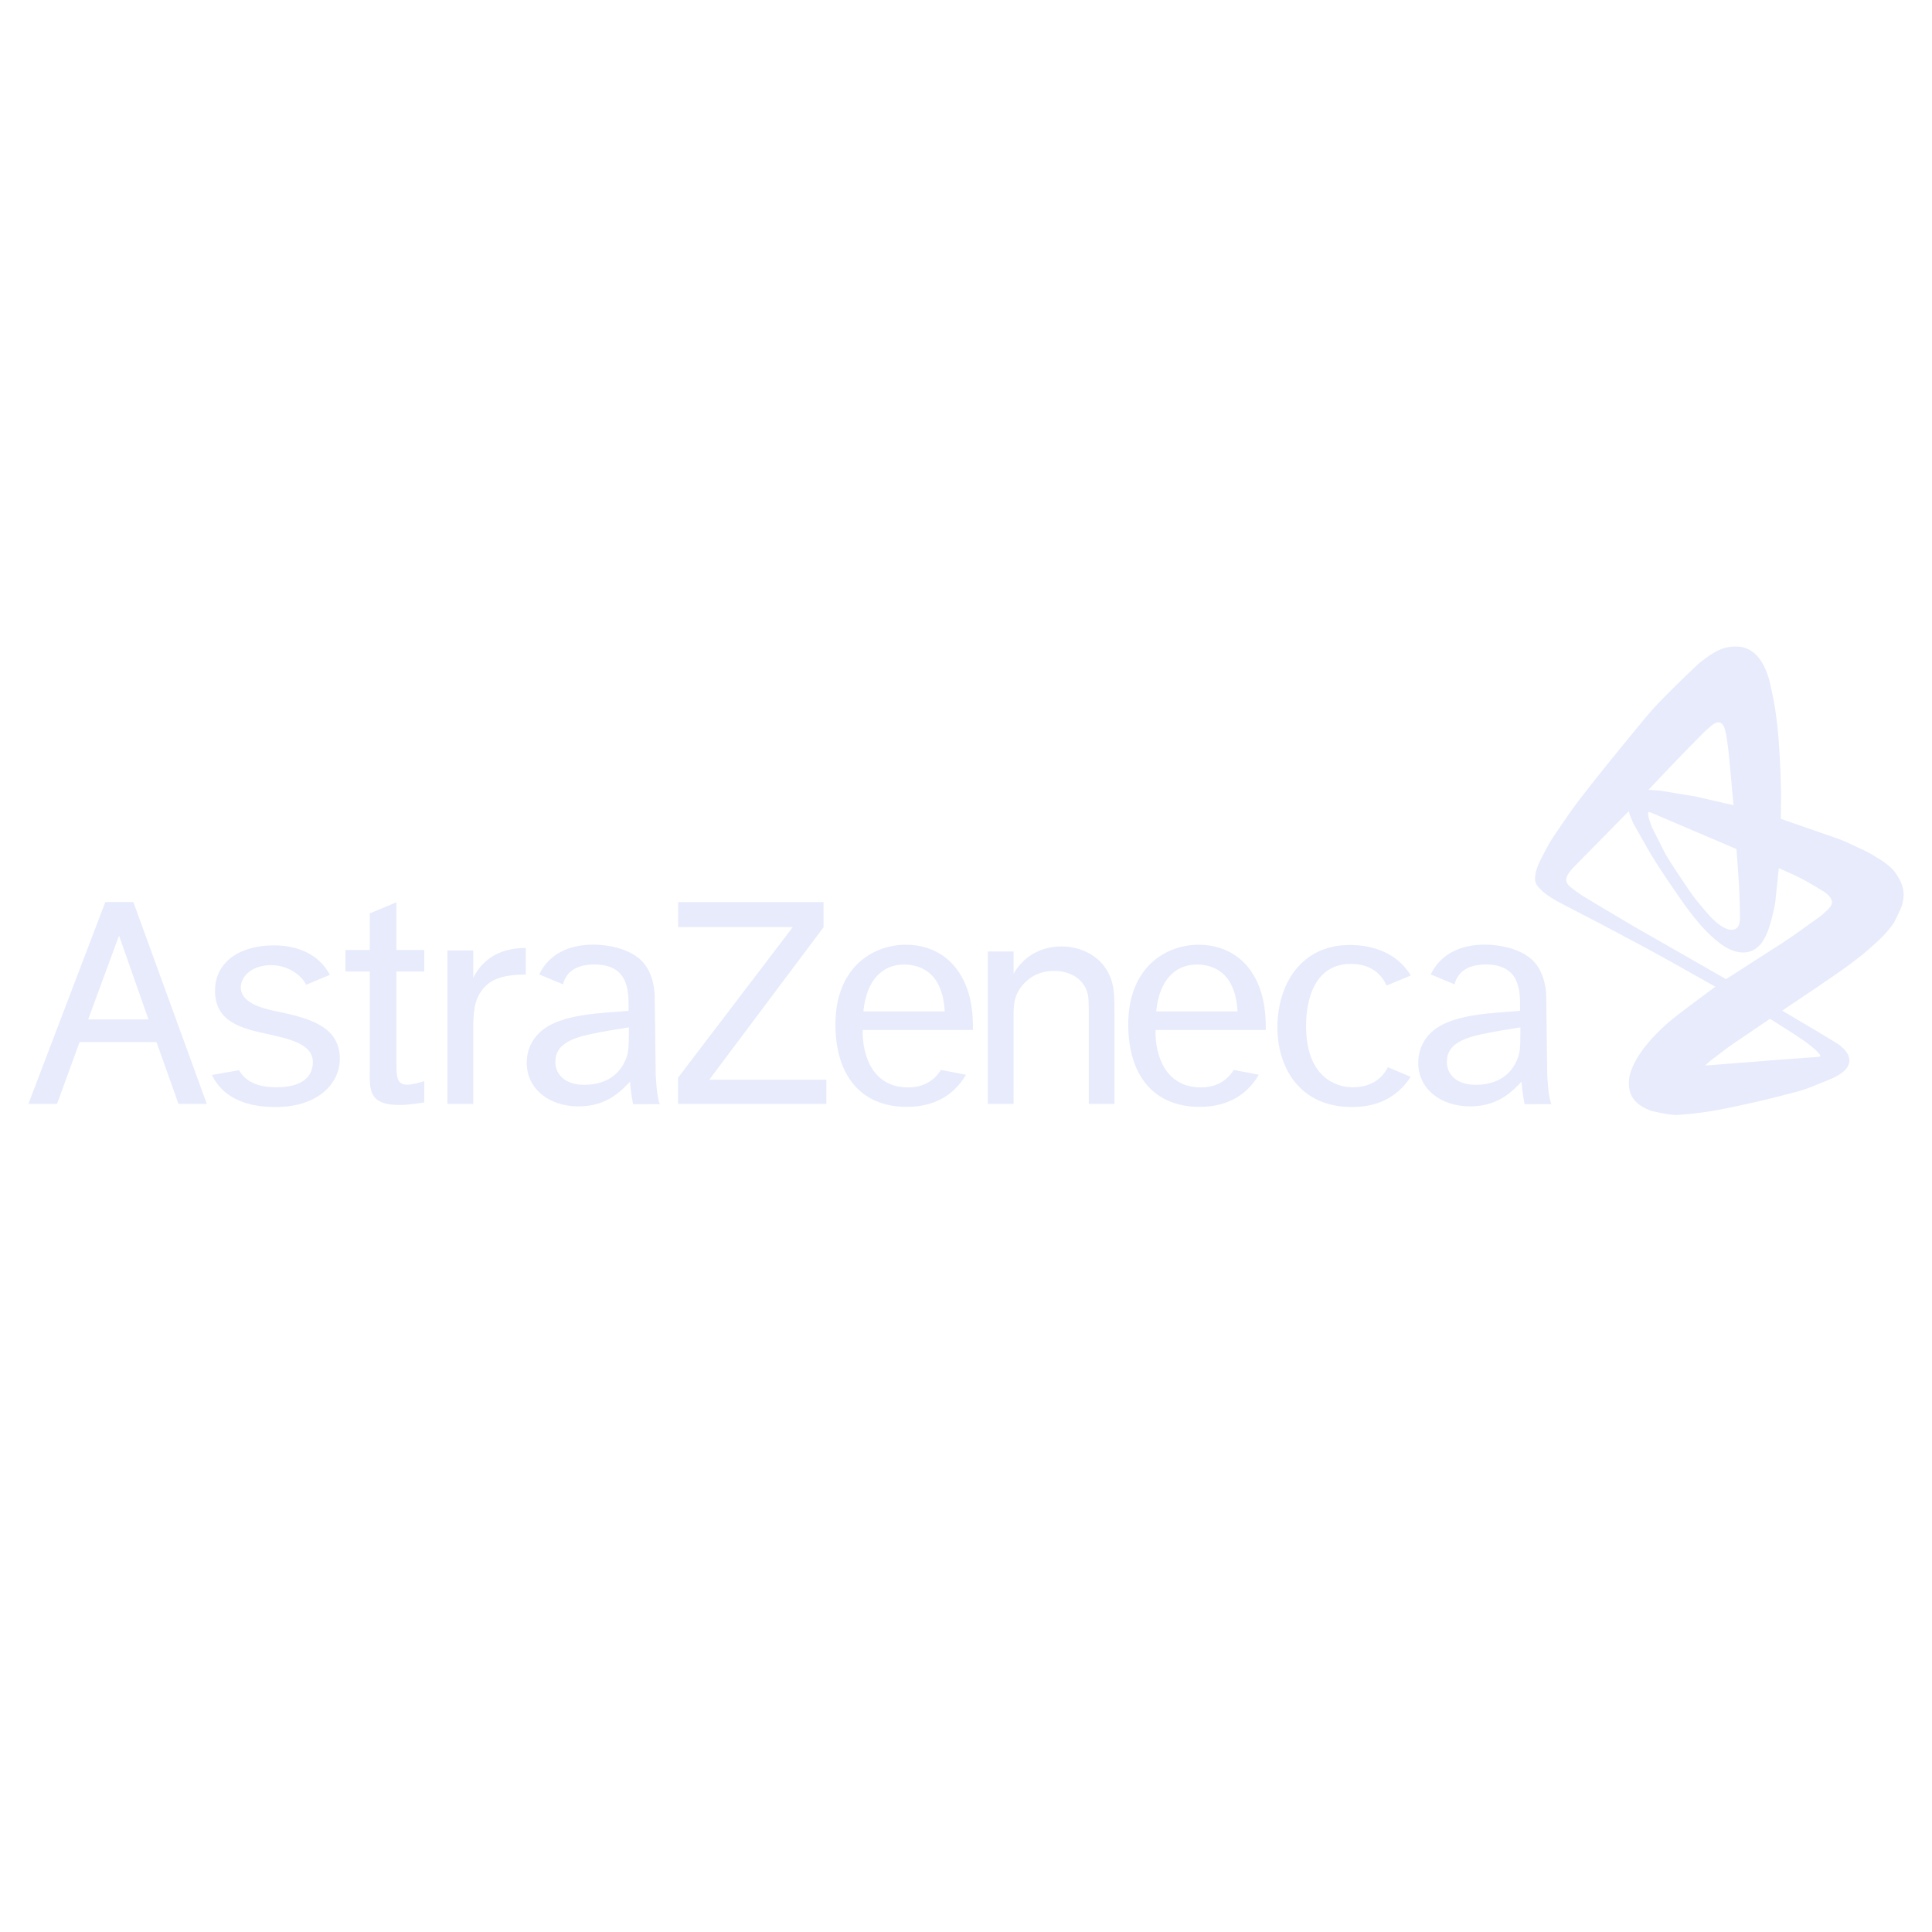 <svg 
xmlns="http://www.w3.org/2000/svg" 
width="2500" height="2500" 
viewBox="0 0 192.756 192.756"><path fill="#fff" 
d="M0 192.756h192.756V0H0v192.756z"/><path 
d="M8.795 101.709l3.081-8.367 2.939 8.367h-6.02zm9.014 8.43h2.824L13.302 90h-2.794l-7.674 20.139h2.853l2.253-6.172h7.674l2.195 6.172zM26.775 103.184c-2.618-.566-5.321-1.184-5.321-4.342 0-2.773 2.345-4.521 5.887-4.521 2.291 0 4.48.853 5.571 2.939l-2.382.994c-.191-.557-1.424-1.96-3.482-1.96-2.016 0-3.024 1.194-3.024 2.226 0 1.451 1.916 2.053 3.552 2.383 3.384.682 6.328 1.547 6.328 4.738 0 2.482-2.203 4.809-6.411 4.809-3.098 0-5.299-1.035-6.357-3.199l2.716-.475c.682 1.188 1.915 1.701 3.752 1.701 2.278 0 3.611-.869 3.611-2.514 0-1.74-2.187-2.291-4.44-2.779zM39.546 94.786h2.782v2.142h-2.782v8.711c0 1.807 0 2.582 1.099 2.582.485 0 1.166-.195 1.683-.355v2.121c-.453.064-1.522.256-2.493.256-2.976 0-2.976-1.443-2.943-3.441v-9.873h-2.427v-2.142h2.427v-3.658l2.654-1.105v4.762zM47.216 94.824v2.741c1.454-2.891 4.205-2.958 5.241-2.99v2.654c-2.523.018-3.761.535-4.594 1.891-.683 1.109-.647 2.664-.647 3.98v7.039h-2.57V94.824h2.57zM82.161 90.003v2.512l-11.397 15.208h11.683v2.416H67.652v-2.616l11.454-15.037H67.662v-2.483h14.499zM101.124 94.93v2.224c1.429-2.5 3.865-2.727 4.774-2.727 1.949 0 4.284.975 5.029 3.502.261.906.261 1.842.261 3.135v9.074h-2.562v-8.654c0-1.553 0-2.004-.162-2.52-.454-1.455-1.883-2.1-3.281-2.1-1.136 0-2.11.354-2.924 1.162-1.136 1.129-1.136 2.291-1.136 3.426v8.686h-2.571V94.93h2.572zM140.741 107.428c-.959 1.506-2.701 3.021-5.837 3.021-5.412 0-7.456-4.17-7.456-7.916 0-4.33 2.356-8.253 7.23-8.253 1.913 0 4.591.576 6.073 3.044l-2.408 1.006c-.456-1.002-1.435-2.162-3.568-2.162-4.223 0-4.471 4.812-4.471 6.172 0 5.045 2.9 6.137 4.631 6.137 1.983 0 2.996-.953 3.531-2l2.275.951zM86.139 100.914h8.121c-.227-4.006-2.536-4.682-4.075-4.682-2.199 0-3.755 1.614-4.046 4.682zm10.236 6.316c-.877 1.49-2.567 3.201-5.901 3.201-4.521 0-7.121-3.072-7.121-8.221 0-5.754 3.795-7.953 7.025-7.953 2.808 0 5.5 1.552 6.405 5.396.292 1.293.292 2.459.292 3.107h-11c-.065 2.557 1.008 5.795 4.626 5.73 1.475-.023 2.515-.693 3.178-1.744l2.496.484zM115.353 100.914h8.121c-.226-4.006-2.535-4.682-4.076-4.682-2.195 0-3.754 1.614-4.045 4.682zm10.236 6.316c-.876 1.49-2.566 3.201-5.9 3.201-4.52 0-7.121-3.072-7.121-8.221 0-5.754 3.795-7.953 7.025-7.953 2.808 0 5.498 1.552 6.405 5.396.29 1.293.29 2.459.29 3.107h-11c-.064 2.557 1.012 5.795 4.625 5.73 1.476-.023 2.519-.693 3.179-1.744l2.497.484zM154.786 110.156l-2.672.01s-.232-1.08-.306-2.258c-.776.807-2.216 2.475-5.126 2.475-2.976 0-5.184-1.766-5.184-4.352 0-.811.227-1.619.681-2.301.877-1.295 2.499-2.33 7.058-2.686l2.422-.193v-.389c0-1.586 0-4.238-3.414-4.238-2.149 0-2.882 1.041-3.129 1.98l-2.366-.986c.036-.082.08-.166.125-.252.909-1.682 2.692-2.718 5.271-2.718 1.419 0 3.257.357 4.455 1.295 1.705 1.292 1.664 3.837 1.664 3.837l.103 7.854s.091 2.282.418 2.922zm-3.514-4.222c.387-.842.421-1.197.421-3.434-.999.164-2.353.355-4.009.715-2.846.613-3.331 1.684-3.331 2.752 0 1.23.97 2.266 2.878 2.266 1.78-.001 3.299-.712 4.041-2.299zM65.839 110.156l-2.672.01s-.233-1.08-.306-2.258c-.777.807-2.215 2.475-5.125 2.475-2.977 0-5.185-1.766-5.185-4.352 0-.811.227-1.619.682-2.301.877-1.295 2.499-2.33 7.056-2.686l2.426-.193v-.389c0-1.586 0-4.238-3.418-4.238-2.149 0-2.879 1.041-3.13 1.98l-2.365-.986c.039-.082.08-.166.126-.252.91-1.682 2.693-2.718 5.271-2.718 1.419 0 3.258.357 4.455 1.295 1.705 1.292 1.664 3.837 1.664 3.837l.103 7.854s.09 2.282.418 2.922zm-3.514-4.222c.39-.842.421-1.197.421-3.434-.998.164-2.353.355-4.008.715-2.844.613-3.329 1.684-3.329 2.752 0 1.23.969 2.266 2.877 2.266 1.776-.001 3.296-.712 4.039-2.299z" 
fill-rule="evenodd" clip-rule="evenodd" fill="#e7ebfc"/><path 
d="M189.902 88.941c-.01-.093-.02-.188-.044-.278a4.372 4.372 0 0 0-.17-.55 4.316 4.316 0 0 0-.273-.549 6.245 6.245 0 0 0-.371-.565 2.873 2.873 0 0 0-.258-.302 3.44 3.44 0 0 0-.325-.303c-.263-.208-.523-.42-.808-.595-.625-.383-1.246-.781-1.917-1.076-.809-.356-1.593-.778-2.428-1.068l-5.627-1.954c0-1.069.032-2.14 0-3.21a98.182 98.182 0 0 0-.233-4.758 42.845 42.845 0 0 0-.391-3.293c-.134-.852-.337-1.692-.526-2.533-.042-.193-.108-.38-.172-.566a6.984 6.984 0 0 0-.392-.937 5.034 5.034 0 0 0-.215-.378 4.179 4.179 0 0 0-.455-.596 3.596 3.596 0 0 0-.233-.229 2.92 2.92 0 0 0-.46-.336 1.637 1.637 0 0 0-.225-.114 3.604 3.604 0 0 0-.415-.15 2.691 2.691 0 0 0-.629-.089c-.155-.002-.311-.006-.464.005a4.025 4.025 0 0 0-.488.065 3.929 3.929 0 0 0-1.036.349 8.187 8.187 0 0 0-1.103.69c-.313.236-.634.465-.918.733a114.863 114.863 0 0 0-3.457 3.381 29.212 29.212 0 0 0-1.731 1.909c-2.168 2.624-4.326 5.258-6.411 7.948-.925 1.194-1.759 2.457-2.616 3.699-.214.311-.415.632-.598.961a42.163 42.163 0 0 0-.916 1.751 4.282 4.282 0 0 0-.195.476 5.083 5.083 0 0 0-.148.468c-.038.149-.07.301-.087.454a2.424 2.424 0 0 0-.009.426 1.209 1.209 0 0 0 .146.417c.041.073.09.142.141.207.056.072.113.142.178.206.139.137.28.271.431.395.155.128.315.25.484.36.292.192.595.37.896.547.132.077.271.142.406.213a5.018 5.018 0 0 0-.159-.086c.009.003.016.008.023.012l.224.116c1.852.968 3.712 1.922 5.556 2.905 1.854.988 3.707 1.979 5.538 3.008l4.117 2.314c-1.429 1.082-2.886 2.127-4.287 3.244a18.02 18.02 0 0 0-1.516 1.383 15.42 15.42 0 0 0-1.116 1.24c-.28.344-.535.711-.774 1.084-.186.293-.35.602-.498.916-.111.238-.2.486-.28.736a4.13 4.13 0 0 0-.125.539c-.02.109-.024.223-.03.334-.002.037.005.076.006.113.002.102-.004.201.002.303a2.833 2.833 0 0 0 .088.543 2.418 2.418 0 0 0 .187.471c.038.072.076.145.125.209.095.129.191.258.305.373.112.115.237.217.366.312.131.096.27.182.412.258.144.08.294.146.446.209.15.062.303.131.463.164.574.127 1.153.244 1.737.324.286.037.577.055.865.031a38.037 38.037 0 0 0 2.974-.334c1.151-.18 2.294-.422 3.432-.672a96.988 96.988 0 0 0 4.012-.955c.94-.246 1.896-.465 2.796-.832.709-.289 1.425-.564 2.128-.869.158-.066.307-.154.455-.242.134-.078.266-.162.393-.252.11-.08.22-.162.319-.258.084-.078.161-.166.229-.26a1.383 1.383 0 0 0 .232-.51 1.11 1.11 0 0 0 .025-.244c0-.08-.009-.158-.023-.236a1.461 1.461 0 0 0-.169-.434 2.014 2.014 0 0 0-.275-.381c-.104-.109-.208-.219-.32-.318a3.874 3.874 0 0 0-.305-.236 5.368 5.368 0 0 0-.318-.205c-.733-.443-1.463-.893-2.2-1.328l-3.091-1.826c1.876-1.273 3.771-2.523 5.63-3.822a41.578 41.578 0 0 0 2.331-1.738 32.083 32.083 0 0 0 1.864-1.651c.286-.271.542-.573.801-.87.118-.135.227-.279.33-.425.096-.134.192-.267.266-.413.242-.48.481-.963.682-1.462.082-.202.116-.422.16-.635.021-.1.03-.201.039-.302.008-.097.011-.195.01-.292a3.035 3.035 0 0 0-.02-.284zm-23.071-12.632a261.313 261.313 0 0 1 3.164-3.241c.193-.196.41-.37.617-.551a4.49 4.49 0 0 1 .226-.182c.059-.046.118-.093.181-.133a.957.957 0 0 1 .303-.122.862.862 0 0 1 .176-.007.35.35 0 0 1 .09.018.574.574 0 0 1 .26.181c.03.034.058.07.083.108.028.044.057.089.076.138.05.133.096.268.13.405.049.198.088.397.119.599.074.492.145.985.201 1.479.071.64.123 1.283.183 1.924l.317 3.413-3.803-.875-3.549-.584-.858-.066-.279-.008c.787-.832 1.568-1.67 2.363-2.496zm-2.385 4.746l.014-.021.019-.011.03-.003.045.007.133.038.344.132.468.207 3.626 1.55c.801.341 1.603.68 2.402 1.022l1.583.676.142.064c.085 1.251.188 2.501.255 3.752.051.978.073 1.958.097 2.937.002.123-.008.247-.016.37-.004.07-.012.139-.022.208a1.426 1.426 0 0 1-.118.395 1.05 1.05 0 0 1-.117.165c-.022.026-.051.048-.077.069a.752.752 0 0 1-.091.06.885.885 0 0 1-.384.095c-.054.002-.108 0-.163-.006a1.373 1.373 0 0 1-.167-.034 1.193 1.193 0 0 1-.176-.054 3.522 3.522 0 0 1-.361-.173 3.871 3.871 0 0 1-.383-.25 5.683 5.683 0 0 1-.392-.319 5.71 5.71 0 0 1-.399-.379 18.488 18.488 0 0 1-.798-.902c-.459-.561-.935-1.111-1.339-1.714-.555-.83-1.126-1.65-1.667-2.489-.321-.502-.654-1.001-.923-1.534l-1.22-2.42-.264-.771-.059-.23-.037-.22-.002-.16.017-.057zm13.492 21.441c.328.209.66.414.984.627.418.275.839.551 1.245.844.291.211.57.439.846.672.123.104.238.217.347.334.089.098.167.205.246.309.005.006.006.018.005.025a.208.208 0 0 1-.007.055.068.068 0 0 1-.021.029.114.114 0 0 1-.039.027.622.622 0 0 1-.148.03c-1.604.121-3.21.23-4.812.357l-6.268.492-.195.012.091-.098.394-.348c.813-.605 1.6-1.246 2.438-1.812l3.548-2.408 1.346.853zm4.827-12.337a1.004 1.004 0 0 1-.182.343 4.217 4.217 0 0 1-.343.364c-.262.239-.52.484-.809.688-.997.706-1.982 1.429-2.99 2.118-.694.475-1.409.919-2.117 1.375l-4.118 2.645c-.582-.336-1.165-.67-1.748-1.004l-7.456-4.261c-1.685-1.006-3.378-1.995-5.051-3.02-.315-.192-.611-.416-.912-.631-.097-.068-.186-.146-.277-.218-.029-.023-.061-.041-.088-.066a2.67 2.67 0 0 1-.187-.182.977.977 0 0 1-.222-.443.686.686 0 0 1-.001-.181.986.986 0 0 1 .05-.192c.025-.066.055-.133.092-.195a3.69 3.69 0 0 1 .242-.367 4.5 4.5 0 0 1 .333-.383c.964-.992 1.941-1.97 2.909-2.957l2.61-2.662.124.43.318.756.021.046c.69 1.196 1.338 2.417 2.07 3.588.841 1.346 1.743 2.653 2.646 3.958.423.611.866 1.21 1.331 1.79.405.505.824 1.002 1.279 1.463.399.406.837.776 1.28 1.132.221.177.468.318.71.464a3.74 3.74 0 0 0 1.076.41 2.646 2.646 0 0 0 .926.032 2.06 2.06 0 0 0 .703-.241c.063-.036.129-.073.188-.118a3.41 3.41 0 0 0 .314-.26c.085-.08.161-.168.232-.261.089-.117.17-.241.245-.366a5.566 5.566 0 0 0 .478-1.034c.129-.397.254-.796.352-1.201.133-.549.281-1.098.34-1.659l.337-3.252c.772.36 1.56.685 2.314 1.078.737.384 1.442.828 2.157 1.253.083.05.162.108.237.17.106.088.208.181.304.28a1.18 1.18 0 0 1 .238.358c.026.065.042.134.056.202a.443.443 0 0 1 .002.103.42.42 0 0 1-.013.108z" 
fill-rule="evenodd" clip-rule="evenodd" fill="#e7ebfc"/></svg>